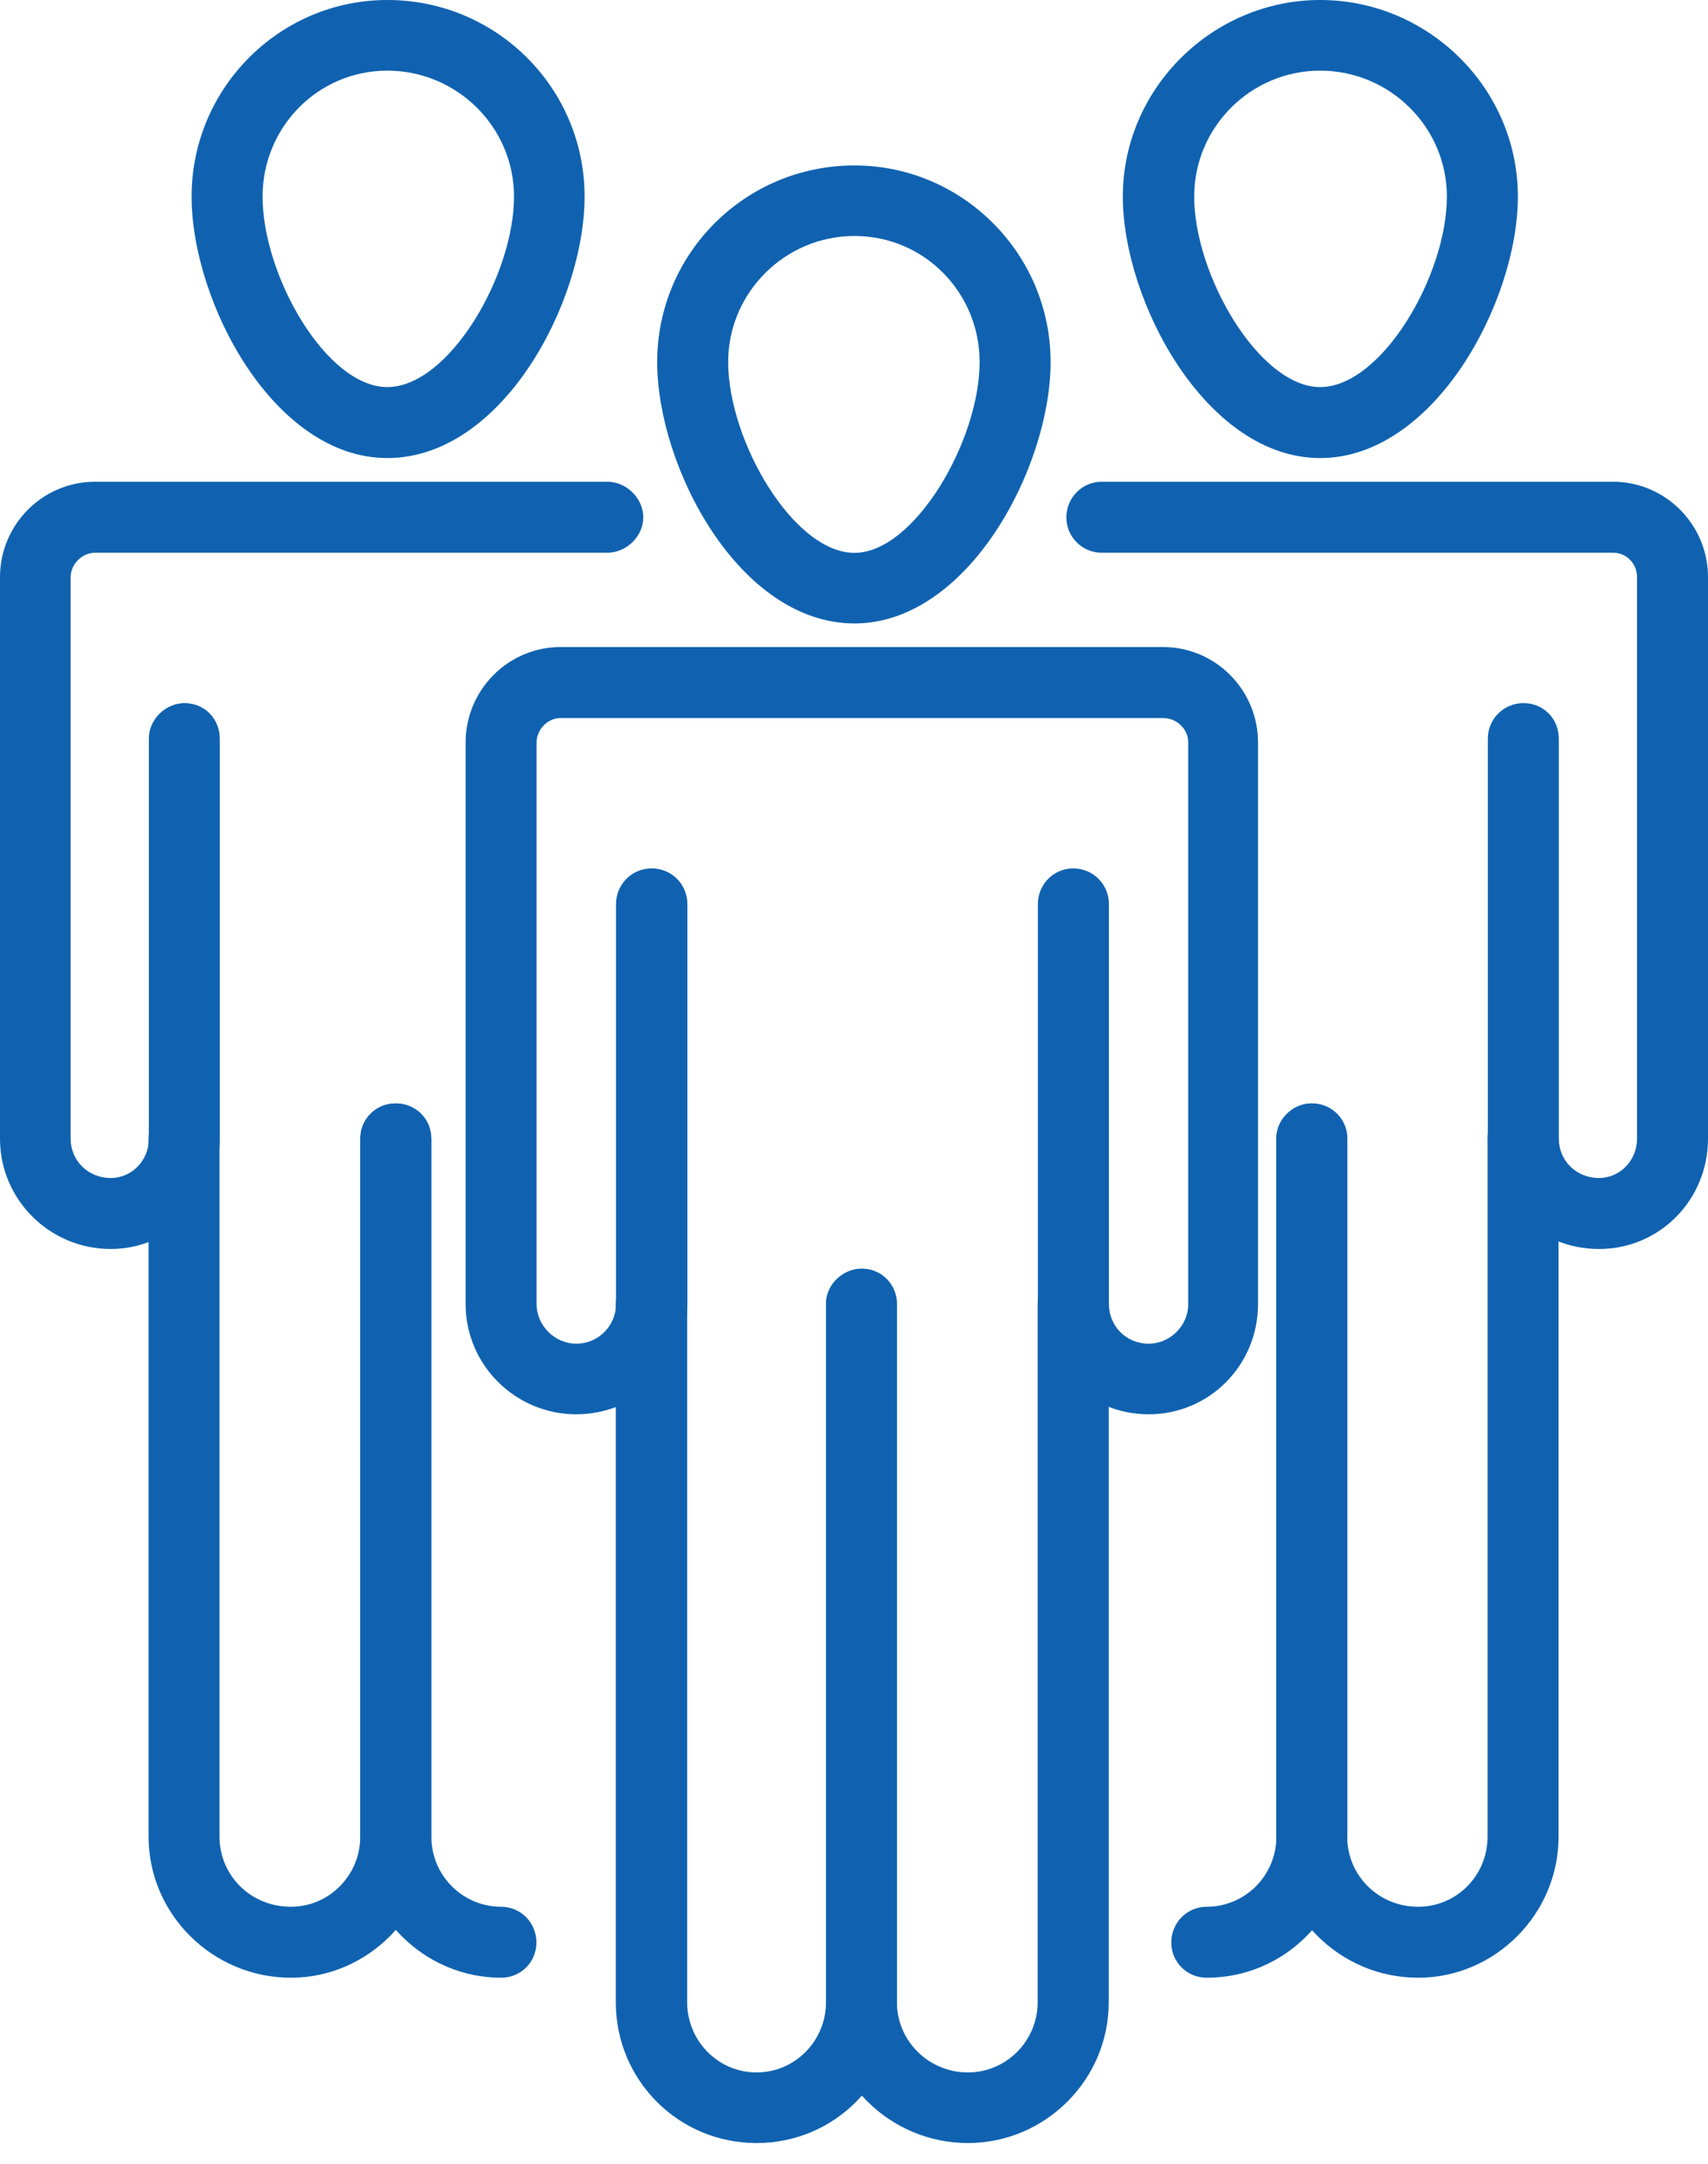 <svg width="75" height="95" viewBox="0 0 75 95" fill="none" xmlns="http://www.w3.org/2000/svg">
<path d="M37.522 10.361C34.474 10.361 31.975 12.845 31.975 15.893C31.975 19.359 34.843 24.273 37.522 24.273C40.145 24.273 43.016 19.359 43.016 15.893C43.016 12.845 40.586 10.361 37.522 10.361ZM37.522 27.372C32.468 27.372 28.858 20.522 28.858 15.893C28.858 11.137 32.714 7.264 37.522 7.264C42.257 7.264 46.133 11.137 46.133 15.893C46.133 20.522 42.505 27.372 37.522 27.372Z" fill="#1062B0"/>
<path d="M50.437 62.094C47.758 62.094 45.574 59.93 45.574 57.252V39.695C45.574 38.832 46.261 38.127 47.123 38.127C48.004 38.127 48.694 38.832 48.694 39.695V57.252C48.694 58.219 49.45 58.995 50.437 58.995C51.369 58.995 52.177 58.219 52.177 57.252V32.598C52.177 32.018 51.687 31.525 51.069 31.525H24.619C24.057 31.525 23.563 32.018 23.563 32.598V57.252C23.563 58.219 24.375 58.995 25.307 58.995C26.259 58.995 27.05 58.219 27.05 57.252V39.695C27.05 38.832 27.737 38.127 28.617 38.127C29.497 38.127 30.184 38.832 30.184 39.695V57.252C30.184 59.93 27.982 62.094 25.307 62.094C22.632 62.094 20.446 59.93 20.446 57.252V32.598C20.446 30.293 22.314 28.408 24.619 28.408H51.069C53.378 28.408 55.241 30.293 55.241 32.598V57.252C55.241 59.93 53.112 62.094 50.437 62.094Z" fill="#1062B0"/>
<path d="M33.221 94.09C29.787 94.09 27.041 91.325 27.041 87.911V57.252C27.041 56.389 27.727 55.702 28.608 55.702C29.488 55.702 30.174 56.389 30.174 57.252V87.911C30.174 89.6 31.53 90.99 33.221 90.99C34.913 90.99 36.27 89.6 36.27 87.911V57.252C36.27 56.389 37.026 55.702 37.837 55.702C38.699 55.702 39.383 56.389 39.383 57.252V87.911C39.383 91.325 36.656 94.09 33.221 94.09Z" fill="#1062B0"/>
<path d="M42.503 94.09C39.086 94.09 36.27 91.325 36.27 87.911V57.252C36.27 56.389 37.026 55.702 37.837 55.702C38.7 55.702 39.384 56.389 39.384 57.252V87.911C39.384 89.6 40.775 90.99 42.503 90.99C44.191 90.99 45.565 89.6 45.565 87.911V57.252C45.565 56.389 46.252 55.702 47.115 55.702C47.995 55.702 48.685 56.389 48.685 57.252V87.911C48.685 91.325 45.883 94.09 42.503 94.09Z" fill="#1062B0"/>
<path d="M17.007 3.102C13.96 3.102 11.53 5.584 11.53 8.629C11.53 12.101 14.329 16.995 17.007 16.995C19.702 16.995 22.571 12.101 22.571 8.629C22.571 5.584 20.072 3.102 17.007 3.102ZM17.007 20.111C12.023 20.111 8.413 13.261 8.413 8.629C8.413 3.876 12.271 0 17.007 0C21.815 0 25.67 3.876 25.67 8.629C25.67 13.261 22.06 20.111 17.007 20.111Z" fill="#1062B0"/>
<path d="M4.862 54.837C2.184 54.837 0 52.67 0 49.995V25.341C0 23.035 1.867 21.151 4.175 21.151H26.679C27.488 21.151 28.246 21.855 28.246 22.718C28.246 23.563 27.488 24.267 26.679 24.267H4.175C3.613 24.267 3.102 24.761 3.102 25.341V49.995C3.102 50.947 3.858 51.72 4.862 51.72C5.794 51.72 6.536 50.947 6.536 49.995V32.437C6.536 31.557 7.293 30.87 8.101 30.87C8.981 30.87 9.651 31.557 9.651 32.437V49.995C9.651 52.67 7.485 54.837 4.862 54.837Z" fill="#1062B0"/>
<path d="M12.773 86.832C9.341 86.832 6.524 84.05 6.524 80.634V49.995C6.524 49.132 7.281 48.445 8.089 48.445C8.969 48.445 9.639 49.132 9.639 49.995V80.634C9.639 82.345 11.012 83.716 12.773 83.716C14.446 83.716 15.819 82.345 15.819 80.634V49.995C15.819 49.132 16.507 48.445 17.369 48.445C18.25 48.445 18.936 49.132 18.936 49.995V80.634C18.936 84.05 16.137 86.832 12.773 86.832Z" fill="#1062B0"/>
<path d="M22.006 86.832C18.624 86.832 15.824 84.05 15.824 80.634V49.995C15.824 49.132 16.511 48.445 17.374 48.445C18.254 48.445 18.941 49.132 18.941 49.995V80.634C18.941 82.345 20.315 83.716 22.006 83.716C22.869 83.716 23.555 84.42 23.555 85.282C23.555 86.148 22.869 86.832 22.006 86.832Z" fill="#1062B0"/>
<path d="M57.968 3.102C54.923 3.102 52.438 5.584 52.438 8.629C52.438 12.101 55.31 16.995 57.968 16.995C60.663 16.995 63.534 12.101 63.534 8.629C63.534 5.584 61.033 3.102 57.968 3.102ZM57.968 20.111C52.987 20.111 49.305 13.261 49.305 8.629C49.305 3.876 53.249 0 57.968 0C62.724 0 66.651 3.876 66.651 8.629C66.651 13.261 62.969 20.111 57.968 20.111Z" fill="#1062B0"/>
<path d="M70.209 54.837C67.514 54.837 65.332 52.67 65.332 49.995V32.437C65.332 31.557 66.037 30.87 66.899 30.87C67.78 30.87 68.449 31.557 68.449 32.437V49.995C68.449 50.947 69.208 51.72 70.209 51.72C71.144 51.72 71.883 50.947 71.883 49.995V25.341C71.883 24.761 71.442 24.267 70.827 24.267H48.373C47.513 24.267 46.825 23.563 46.825 22.718C46.825 21.855 47.513 21.151 48.373 21.151H70.827C73.133 21.151 75 23.035 75 25.341V49.995C75 52.67 72.887 54.837 70.209 54.837Z" fill="#1062B0"/>
<path d="M62.273 86.832C58.839 86.832 56.04 84.05 56.04 80.634V49.995C56.04 49.132 56.781 48.445 57.589 48.445C58.469 48.445 59.157 49.132 59.157 49.995V80.634C59.157 82.345 60.53 83.716 62.273 83.716C63.964 83.716 65.321 82.345 65.321 80.634V49.995C65.321 49.132 66.025 48.445 66.888 48.445C67.768 48.445 68.438 49.132 68.438 49.995V80.634C68.438 84.05 65.638 86.832 62.273 86.832Z" fill="#1062B0"/>
<path d="M52.986 86.832C52.123 86.832 51.432 86.148 51.432 85.282C51.432 84.42 52.123 83.716 52.986 83.716C54.674 83.716 56.047 82.345 56.047 80.634V49.995C56.047 49.132 56.788 48.445 57.596 48.445C58.476 48.445 59.164 49.132 59.164 49.995V80.634C59.164 84.05 56.42 86.832 52.986 86.832Z" fill="#1062B0"/>
</svg>
